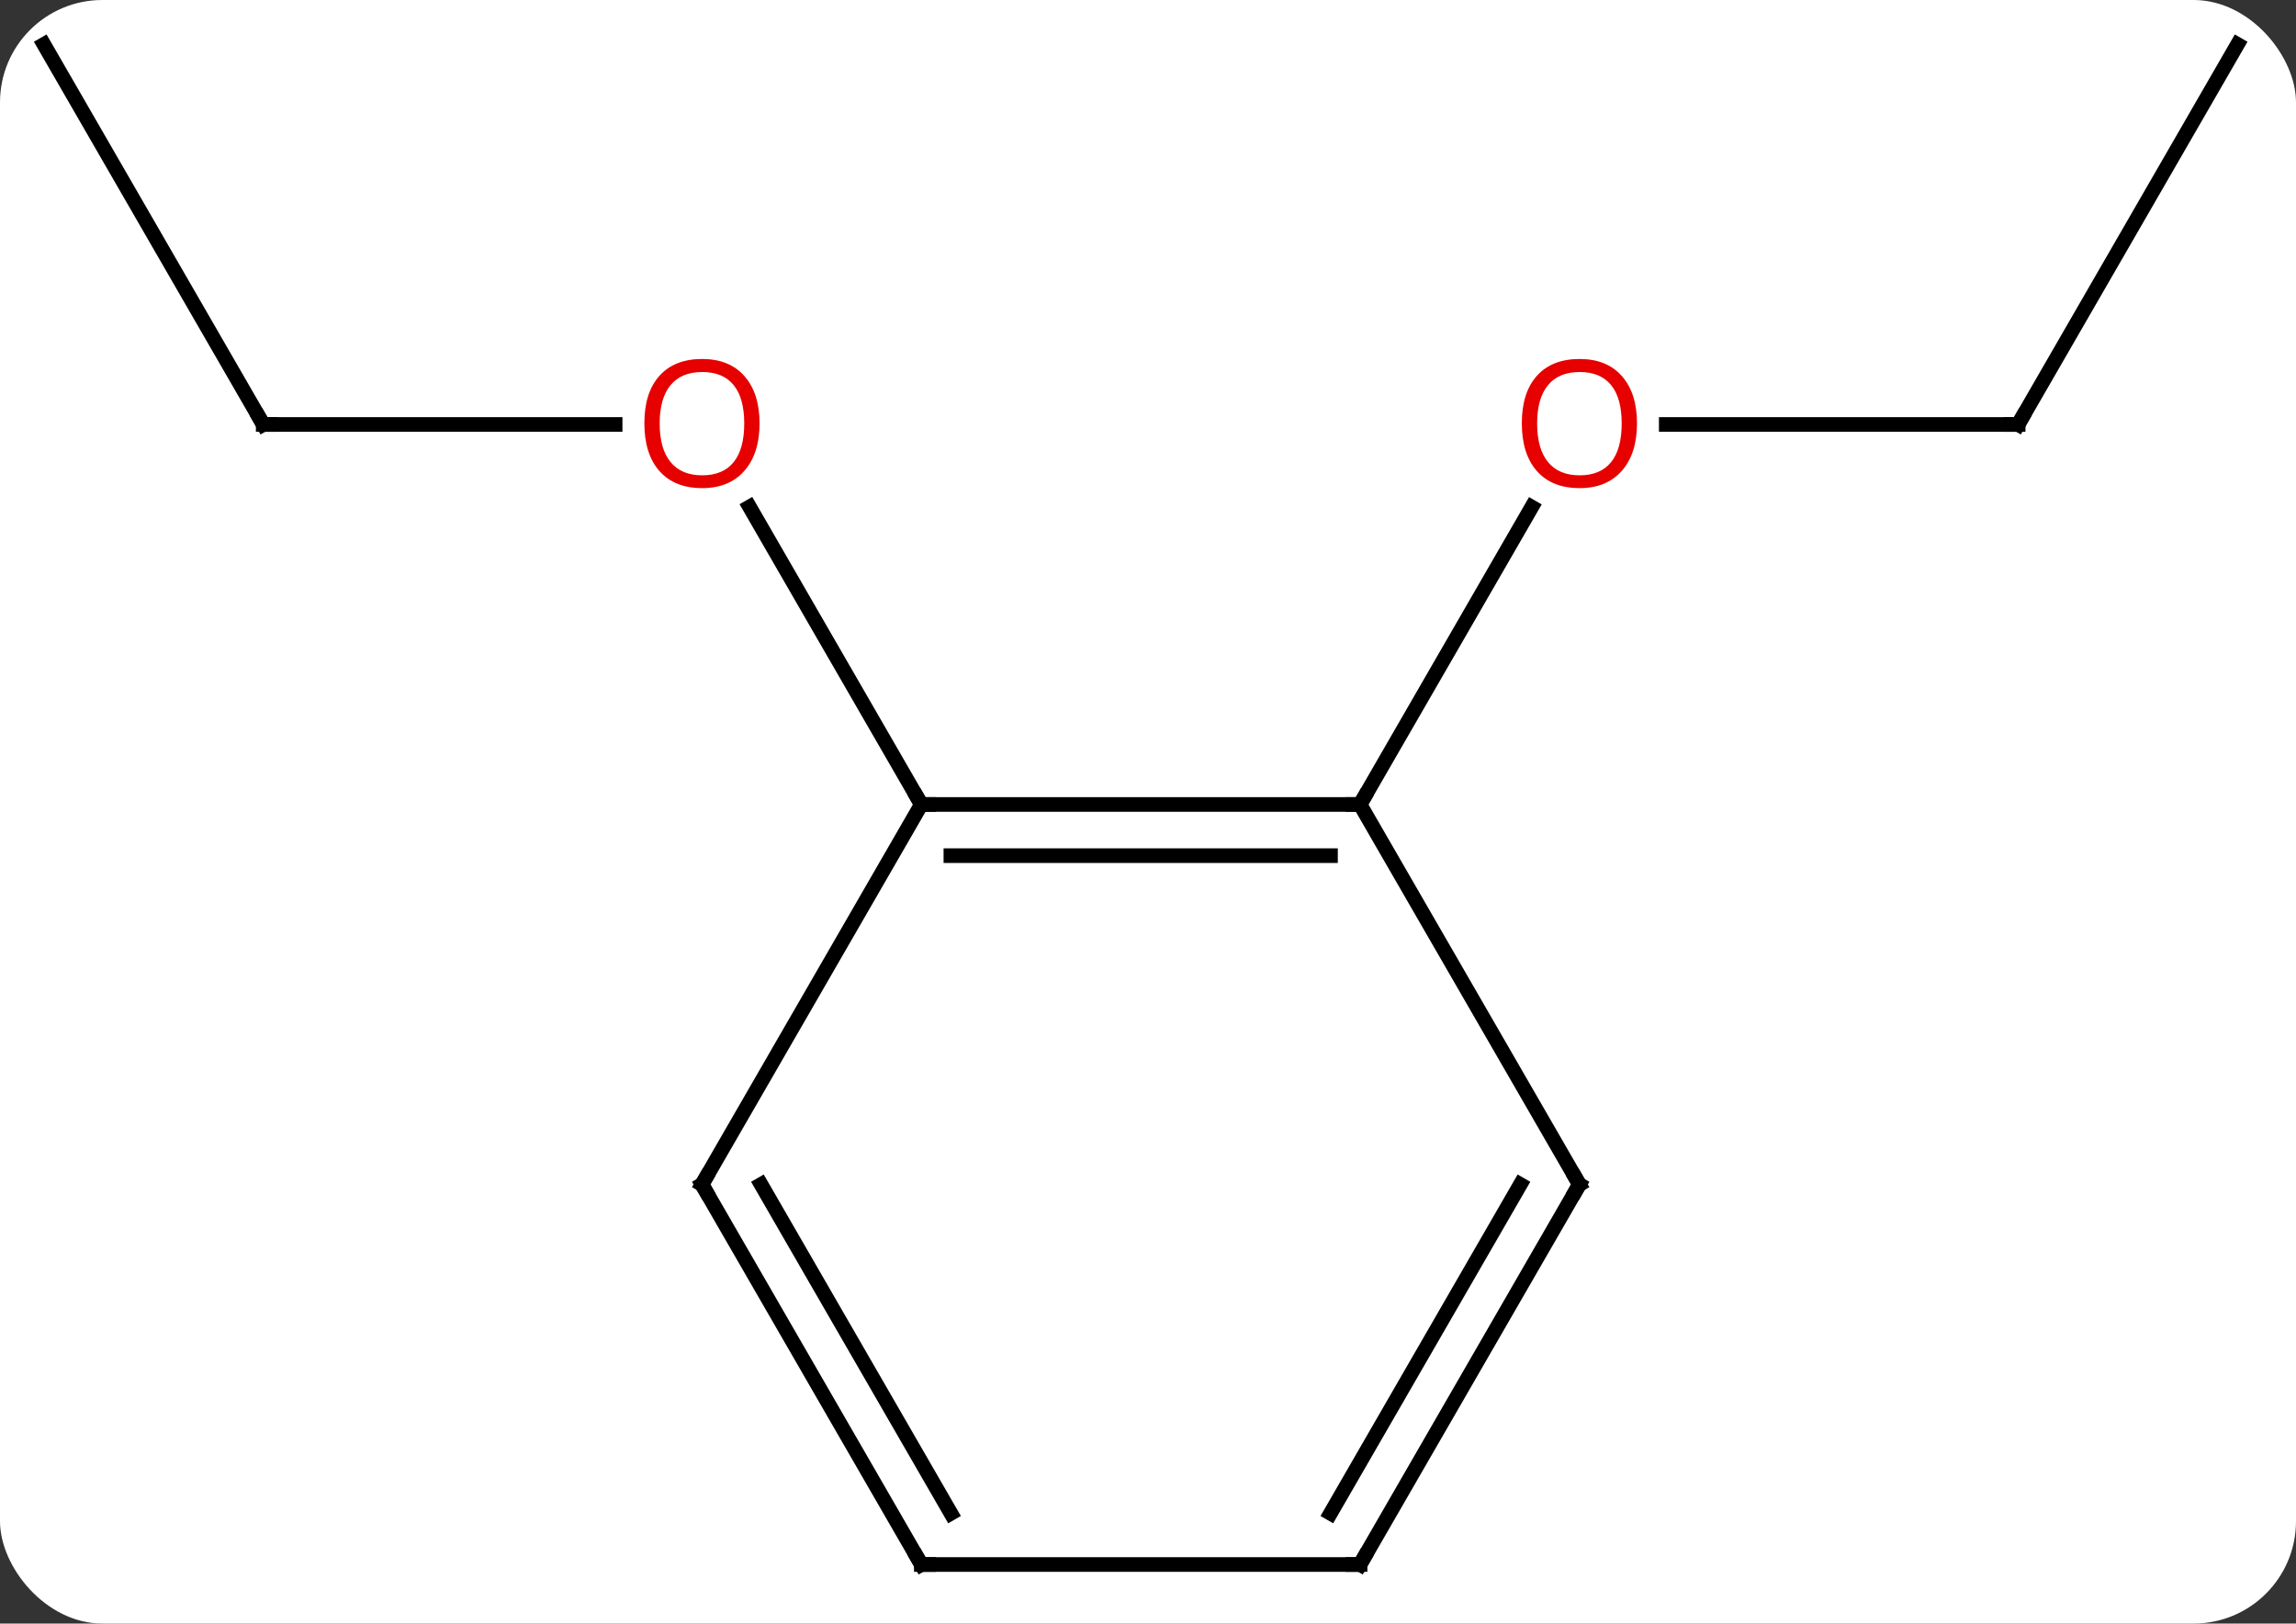 <svg width="157" viewBox="0 0 157 111" style="fill-opacity:1; color-rendering:auto; color-interpolation:auto; text-rendering:auto; stroke:black; stroke-linecap:square; stroke-miterlimit:10; shape-rendering:auto; stroke-opacity:1; fill:black; stroke-dasharray:none; font-weight:normal; stroke-width:1; font-family:'Open Sans'; font-style:normal; stroke-linejoin:miter; font-size:12; stroke-dashoffset:0; image-rendering:auto;" height="111" class="cas-substance-image" xmlns:xlink="http://www.w3.org/1999/xlink" xmlns="http://www.w3.org/2000/svg"><rect x="0" y="0" width="157" height="111" fill="#333333" stroke="none"/><svg class="cas-substance-single-component"><rect y="0" x="0" width="157" stroke="none" ry="7" rx="7" height="111" fill="white" class="cas-substance-group"/><svg y="0" x="0" width="157" viewBox="0 0 157 111" style="fill:black;" height="111" class="cas-substance-single-component-image"><svg><g><g transform="translate(78,55)" style="text-rendering:geometricPrecision; color-rendering:optimizeQuality; color-interpolation:linearRGB; stroke-linecap:butt; image-rendering:optimizeQuality;"><line y2="-25.98" y1="-25.98" x2="-60" x1="-35.938" style="fill:none;"/><line y2="0" y1="-20.344" x2="-15" x1="-26.746" style="fill:none;"/><line y2="-51.963" y1="-25.98" x2="-75" x1="-60" style="fill:none;"/><line y2="-25.98" y1="-25.98" x2="60" x1="35.938" style="fill:none;"/><line y2="0" y1="-20.332" x2="15" x1="26.739" style="fill:none;"/><line y2="-51.963" y1="-25.98" x2="75" x1="60" style="fill:none;"/><line y2="0" y1="0" x2="15" x1="-15" style="fill:none;"/><line y2="3.5" y1="3.5" x2="12.979" x1="-12.979" style="fill:none;"/><line y2="25.98" y1="0" x2="-30" x1="-15" style="fill:none;"/><line y2="25.98" y1="0" x2="30" x1="15" style="fill:none;"/><line y2="51.963" y1="25.98" x2="-15" x1="-30" style="fill:none;"/><line y2="48.463" y1="25.98" x2="-12.979" x1="-25.959" style="fill:none;"/><line y2="51.963" y1="25.98" x2="15" x1="30" style="fill:none;"/><line y2="48.463" y1="25.98" x2="12.979" x1="25.959" style="fill:none;"/><line y2="51.963" y1="51.963" x2="15" x1="-15" style="fill:none;"/></g><g transform="translate(78,55)" style="fill:rgb(230,0,0); text-rendering:geometricPrecision; color-rendering:optimizeQuality; image-rendering:optimizeQuality; font-family:'Open Sans'; stroke:rgb(230,0,0); color-interpolation:linearRGB;"><path style="stroke:none;" d="M-26.062 -26.05 Q-26.062 -23.988 -27.102 -22.808 Q-28.141 -21.628 -29.984 -21.628 Q-31.875 -21.628 -32.906 -22.793 Q-33.938 -23.957 -33.938 -26.066 Q-33.938 -28.16 -32.906 -29.308 Q-31.875 -30.457 -29.984 -30.457 Q-28.125 -30.457 -27.094 -29.285 Q-26.062 -28.113 -26.062 -26.05 ZM-32.891 -26.05 Q-32.891 -24.316 -32.148 -23.41 Q-31.406 -22.503 -29.984 -22.503 Q-28.562 -22.503 -27.836 -23.402 Q-27.109 -24.3 -27.109 -26.05 Q-27.109 -27.785 -27.836 -28.675 Q-28.562 -29.566 -29.984 -29.566 Q-31.406 -29.566 -32.148 -28.668 Q-32.891 -27.769 -32.891 -26.05 Z"/></g><g transform="translate(78,55)" style="stroke-linecap:butt; text-rendering:geometricPrecision; color-rendering:optimizeQuality; image-rendering:optimizeQuality; font-family:'Open Sans'; color-interpolation:linearRGB; stroke-miterlimit:5;"><path style="fill:none;" d="M-59.5 -25.98 L-60 -25.98 L-60.25 -26.413"/><path style="fill:rgb(230,0,0); stroke:none;" d="M33.938 -26.05 Q33.938 -23.988 32.898 -22.808 Q31.859 -21.628 30.016 -21.628 Q28.125 -21.628 27.094 -22.793 Q26.062 -23.957 26.062 -26.066 Q26.062 -28.16 27.094 -29.308 Q28.125 -30.457 30.016 -30.457 Q31.875 -30.457 32.906 -29.285 Q33.938 -28.113 33.938 -26.05 ZM27.109 -26.05 Q27.109 -24.316 27.852 -23.41 Q28.594 -22.503 30.016 -22.503 Q31.438 -22.503 32.164 -23.402 Q32.891 -24.3 32.891 -26.05 Q32.891 -27.785 32.164 -28.675 Q31.438 -29.566 30.016 -29.566 Q28.594 -29.566 27.852 -28.668 Q27.109 -27.769 27.109 -26.05 Z"/><path style="fill:none;" d="M59.5 -25.98 L60 -25.98 L60.25 -26.413"/><path style="fill:none;" d="M-14.5 0 L-15 0 L-15.25 -0.433"/><path style="fill:none;" d="M14.5 -0 L15 0 L15.25 -0.433"/><path style="fill:none;" d="M-29.75 25.547 L-30 25.98 L-29.75 26.413"/><path style="fill:none;" d="M29.75 25.547 L30 25.98 L29.75 26.413"/><path style="fill:none;" d="M-15.25 51.53 L-15 51.963 L-14.5 51.963"/><path style="fill:none;" d="M15.25 51.53 L15 51.963 L14.5 51.963"/></g></g></svg></svg></svg></svg>